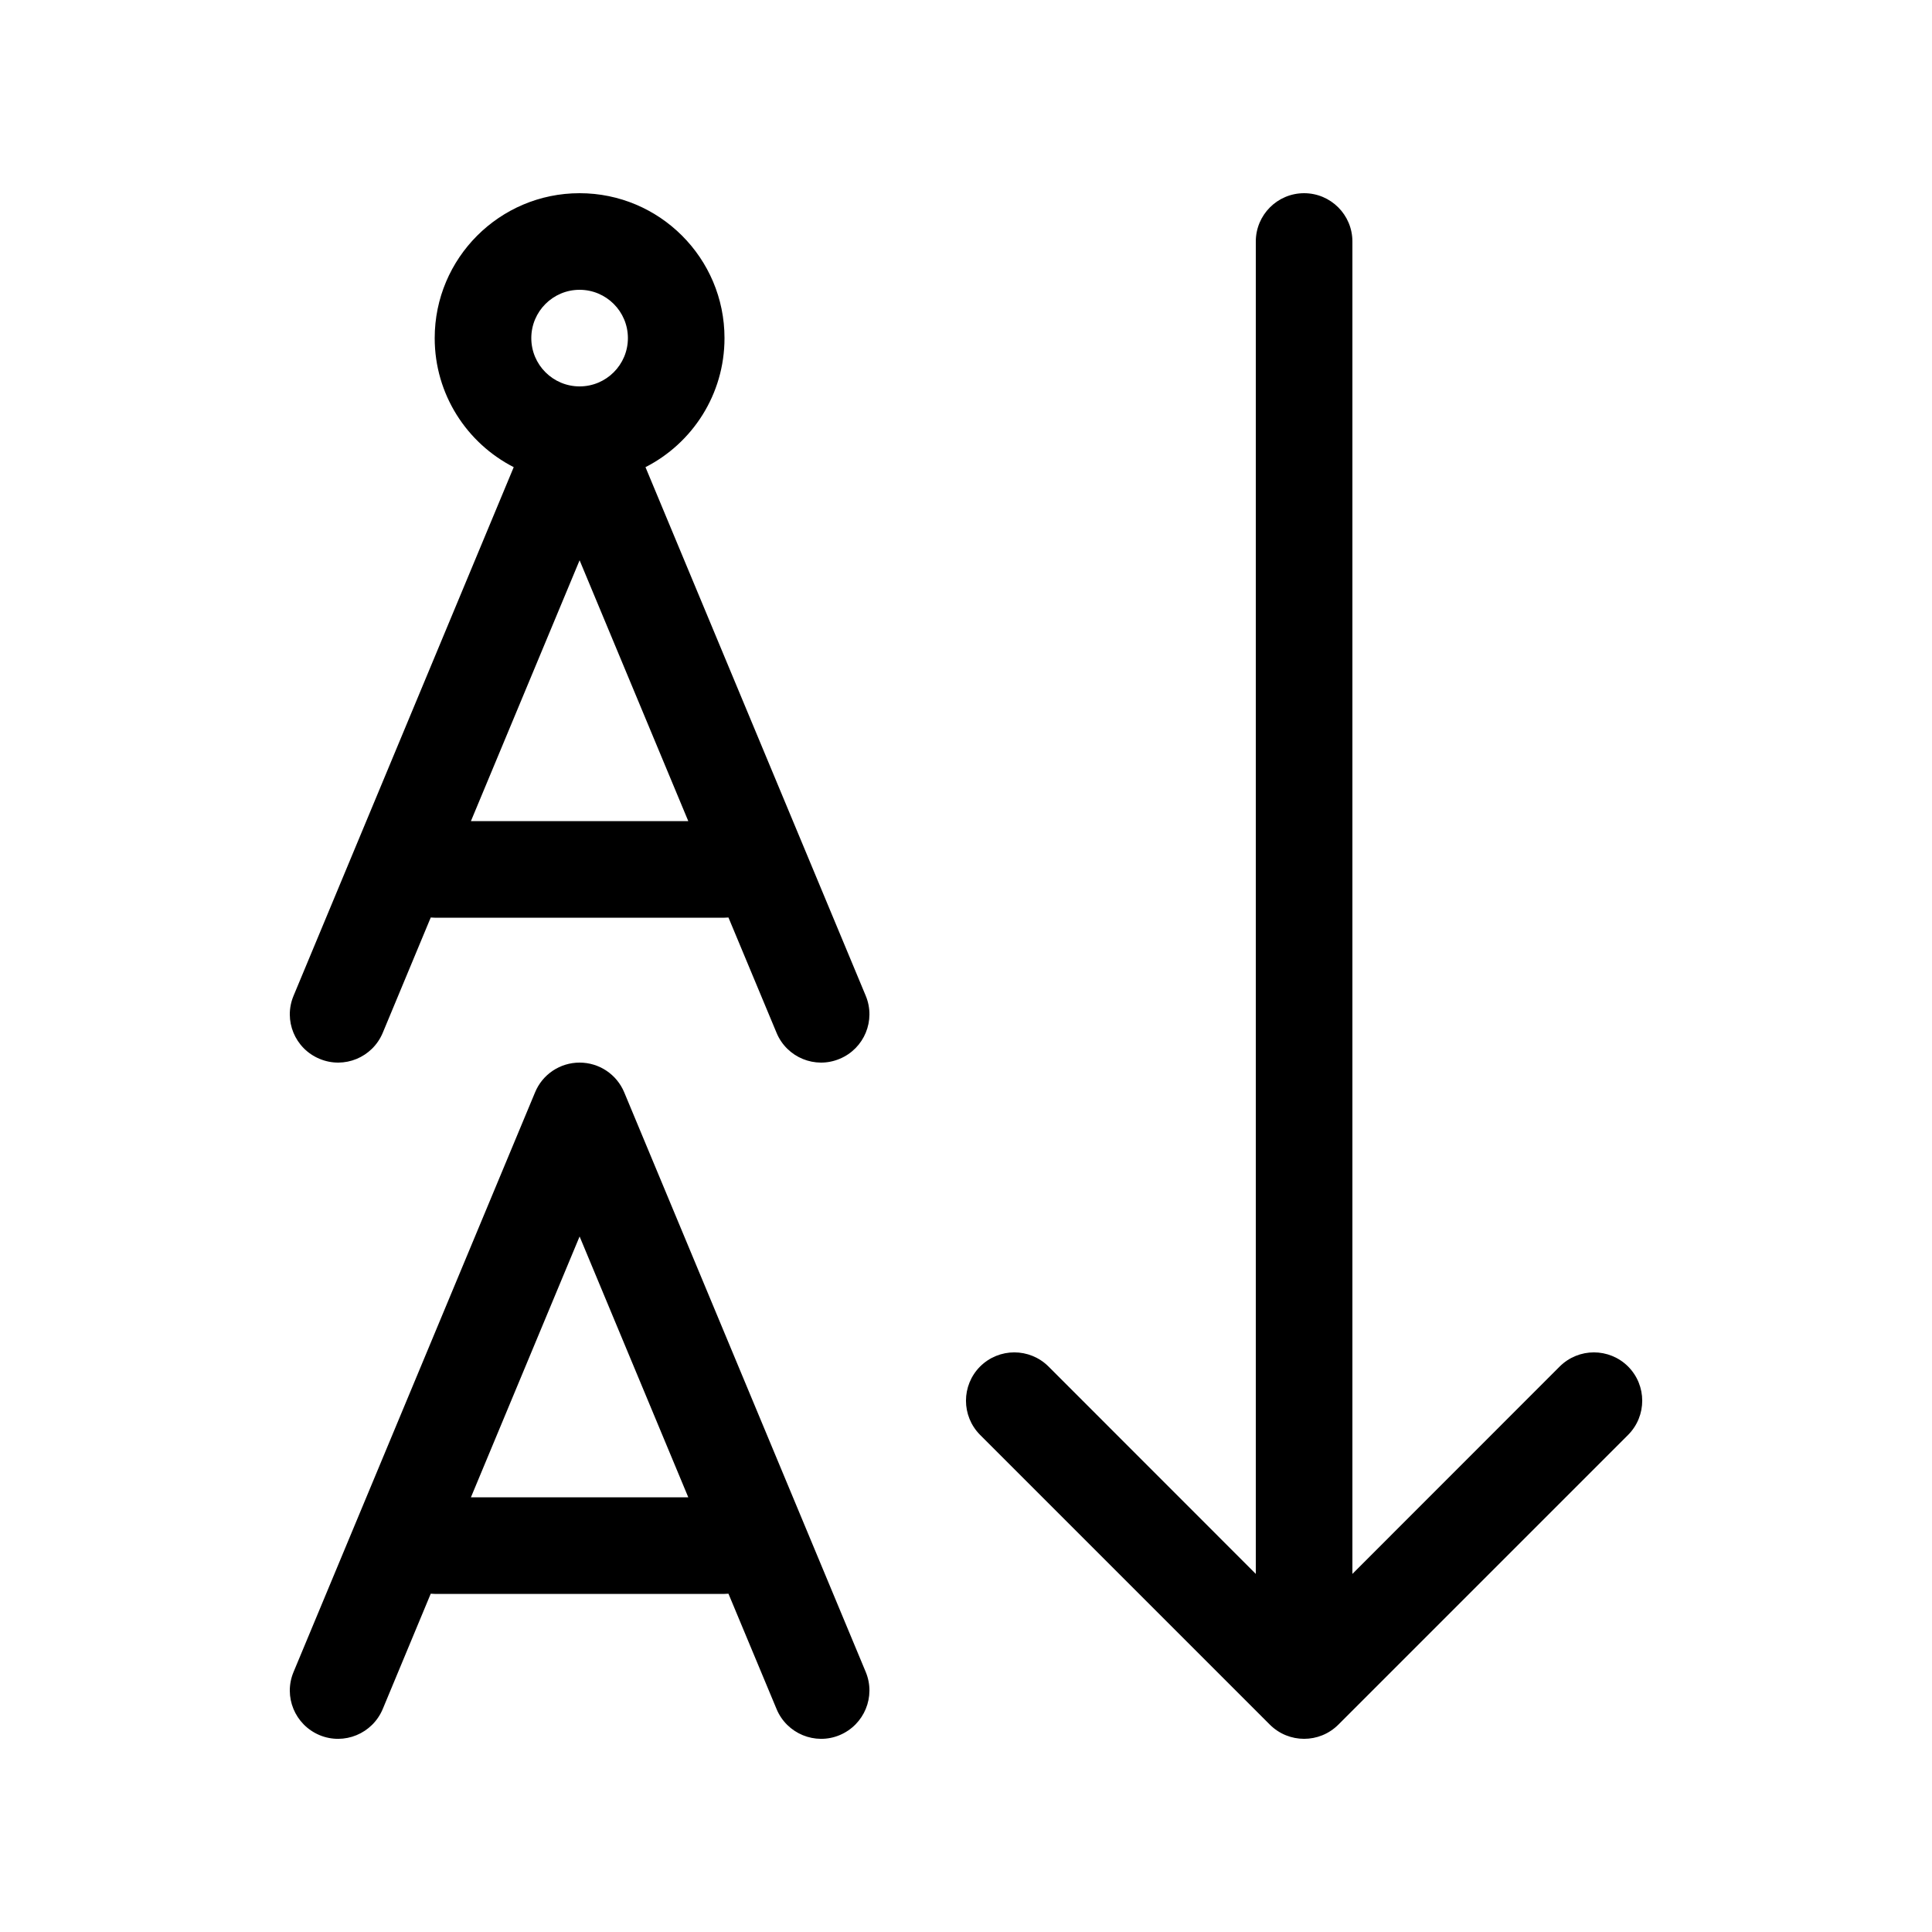 <svg width="20" height="20" viewBox="0 0 20 20" xmlns="http://www.w3.org/2000/svg">
<path d="M13.5 2C13.776 2 14 2.224 14 2.5V16.293L16.146 14.146C16.342 13.951 16.658 13.951 16.854 14.146C17.049 14.342 17.049 14.658 16.854 14.854L13.854 17.854C13.658 18.049 13.342 18.049 13.146 17.854L10.146 14.854C9.951 14.658 9.951 14.342 10.146 14.146C10.342 13.951 10.658 13.951 10.854 14.146L13 16.293V2.5C13 2.224 13.224 2 13.5 2ZM6 11C5.798 11 5.616 11.121 5.539 11.308L3.039 17.308C2.932 17.563 3.053 17.855 3.308 17.962C3.563 18.068 3.855 17.947 3.962 17.692L4.459 16.498C4.473 16.499 4.486 16.5 4.5 16.5H7.5C7.514 16.5 7.528 16.499 7.541 16.498L8.039 17.692C8.145 17.947 8.438 18.068 8.692 17.962C8.947 17.855 9.068 17.563 8.962 17.308L6.462 11.308C6.384 11.121 6.202 11 6 11ZM6 12.8L7.125 15.5H4.875L6 12.8ZM5.318 4.836L3.039 10.308C2.932 10.563 3.053 10.855 3.308 10.961C3.563 11.068 3.855 10.947 3.962 10.692L4.459 9.498C4.473 9.499 4.486 9.5 4.5 9.5H7.5C7.514 9.5 7.528 9.499 7.541 9.498L8.039 10.692C8.145 10.947 8.438 11.068 8.692 10.961C8.947 10.855 9.068 10.563 8.962 10.308L6.682 4.836C7.168 4.588 7.5 4.083 7.5 3.5C7.5 2.672 6.828 2 6 2C5.172 2 4.5 2.672 4.5 3.5C4.5 4.083 4.833 4.588 5.318 4.836ZM6 5.8L7.125 8.5H4.875L6 5.8ZM5.5 3.5C5.5 3.224 5.724 3 6 3C6.276 3 6.5 3.224 6.5 3.5C6.5 3.776 6.276 4 6 4C5.724 4 5.5 3.776 5.5 3.5Z"/>
</svg>
